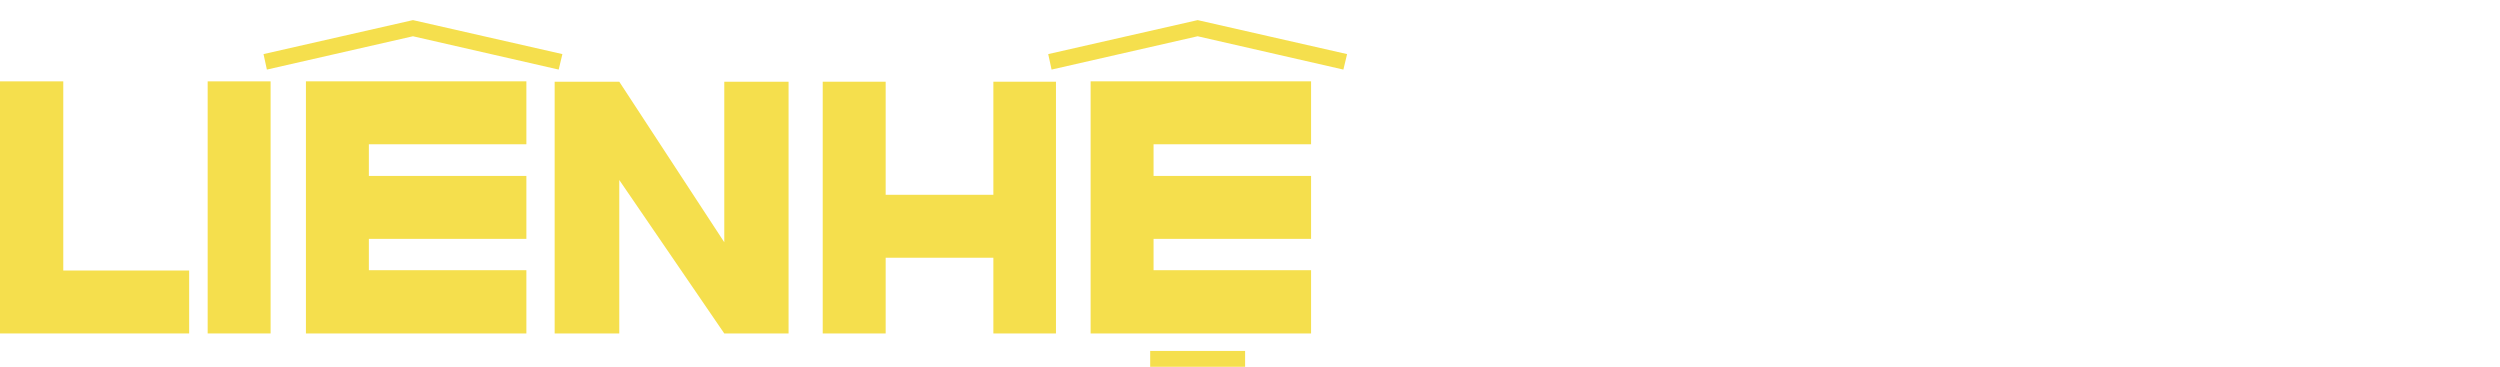<?xml version="1.0" encoding="UTF-8"?>
<svg id="Layer_2" data-name="Layer 2" xmlns="http://www.w3.org/2000/svg" viewBox="0 0 1931.26 283.33">
  <defs>
    <style>
      .cls-1 {
        fill: none;
      }

      .cls-1, .cls-2 {
        stroke-width: 0px;
      }

      .cls-2 {
        fill: #f5df4d;
      }
    </style>
  </defs>
  <g id="Opening_doors" data-name="Opening doors">
    <g>
      <g>
        <path class="cls-2" d="m146.12,208.97v48.62H0V62.85h48.88v146.12h97.24Z"/>
        <path class="cls-2" d="m209.04,257.59h-48.62V62.85h48.62v194.74Z"/>
        <path class="cls-2" d="m434.45,41.79l-2.86,11.96-112.58-25.74-112.84,25.74-2.6-11.96,115.44-26.26,115.44,26.26Zm-149.5,69.68v24.44h121.68v48.62h-121.68v24.18h121.68v48.88h-170.3V62.85h170.3v48.62h-121.68Z"/>
        <path class="cls-2" d="m609.17,63.12v194.48h-49.66l-81.12-118.56v118.56h-49.92V63.12h49.92l81.12,124.02V63.12h49.66Z"/>
        <path class="cls-2" d="m815.74,63.12v194.48h-48.36v-58.5h-83.2v58.5h-48.62V63.12h48.62v87.36h83.2V63.12h48.36Z"/>
        <path class="cls-2" d="m1040.63,41.79l-2.86,11.96-112.58-25.74-112.84,25.74-2.6-11.96,115.44-26.26,115.44,26.26Zm-149.5,69.68v24.44h121.68v48.62h-121.68v24.18h121.68v48.88h-170.3V62.85h170.3v48.62h-121.68Zm70.72,159.64h-73.32v12.22h73.32v-12.22Z"/>
      </g>
      <rect class="cls-1" width="1931.26" height="283.33"/>
    </g>
  </g>
</svg>